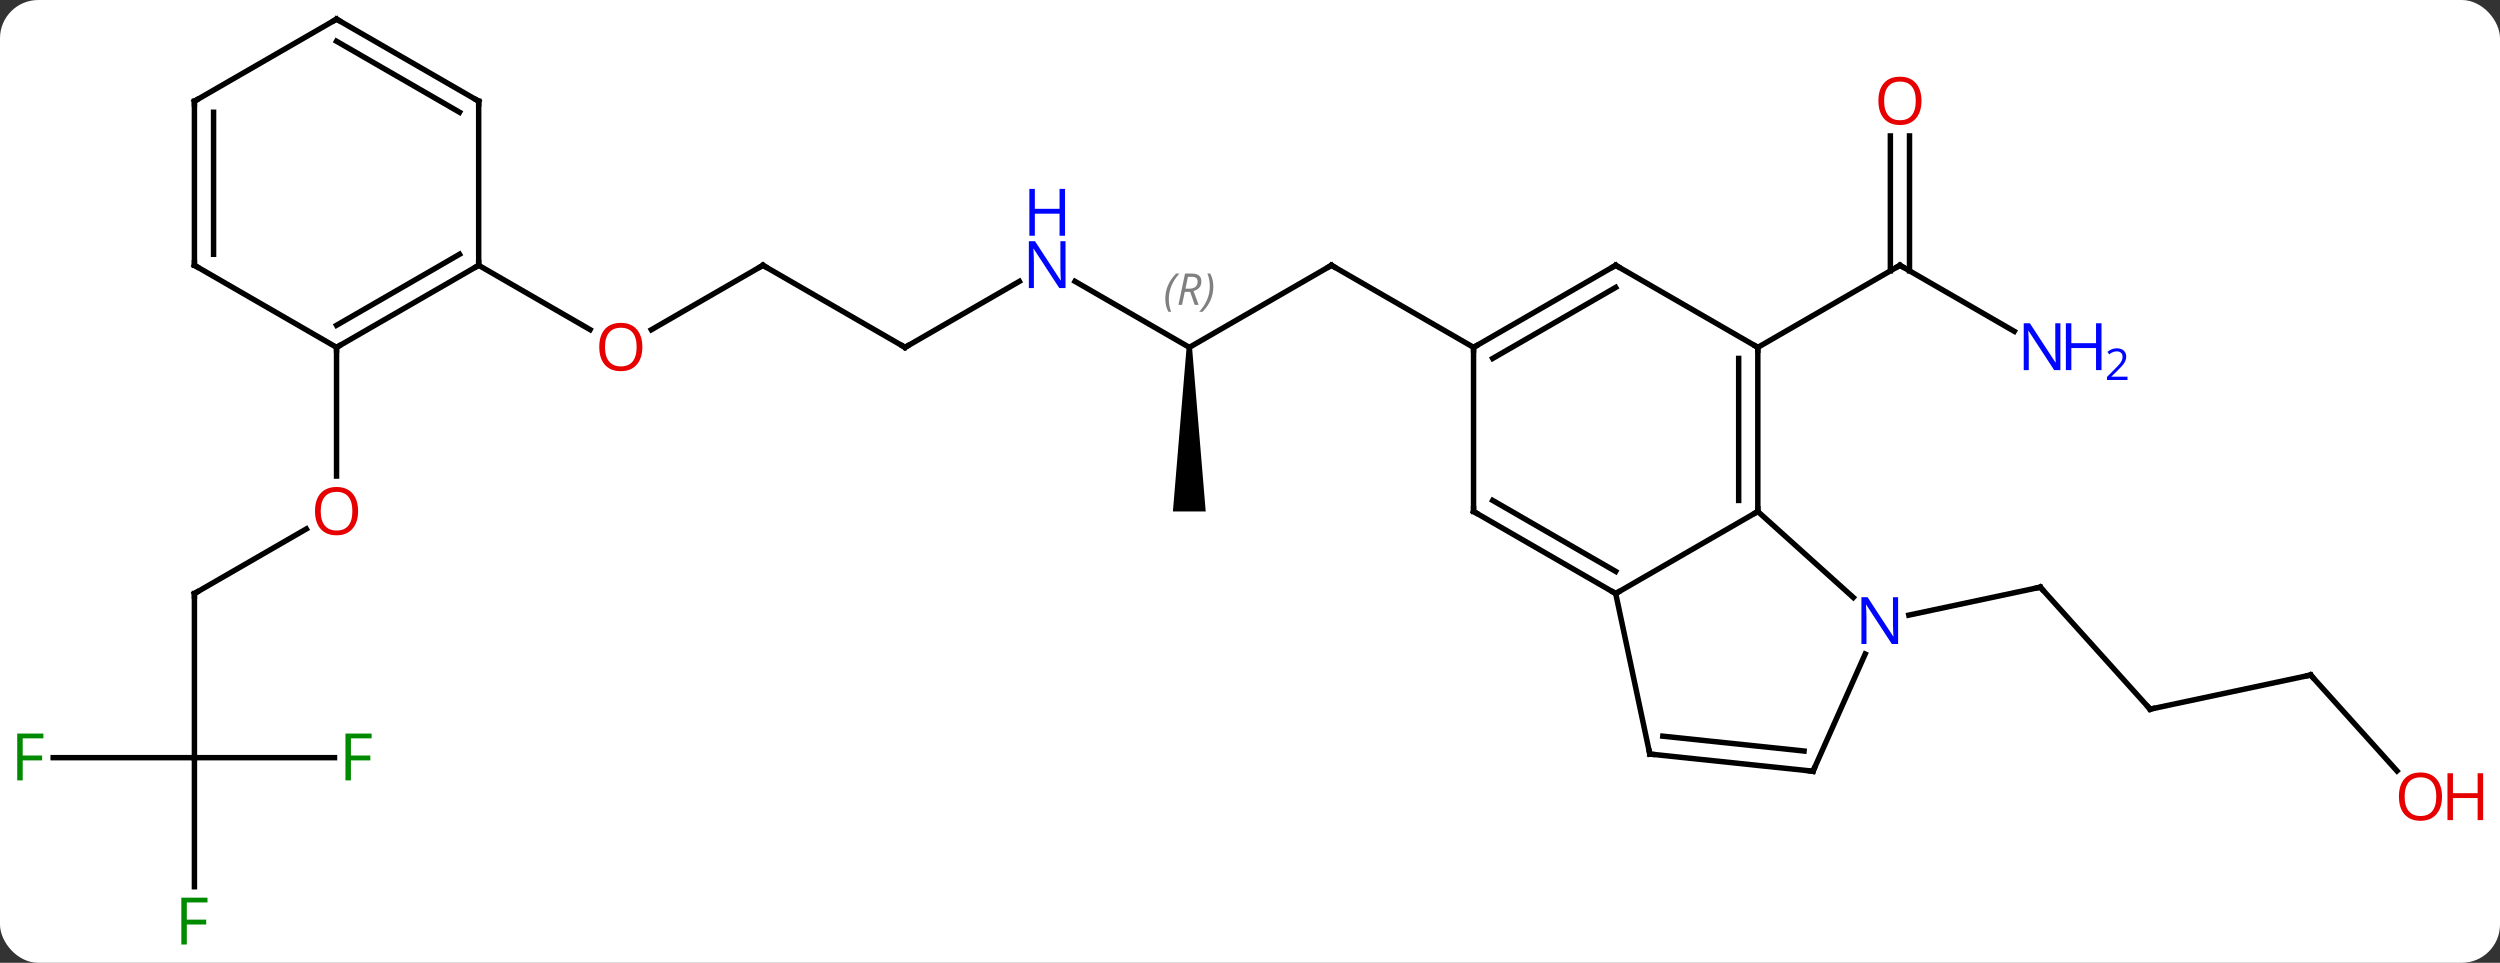<svg width="457" viewBox="0 0 457 176" style="fill-opacity:1; color-rendering:auto; color-interpolation:auto; text-rendering:auto; stroke:black; stroke-linecap:square; stroke-miterlimit:10; shape-rendering:auto; stroke-opacity:1; fill:black; stroke-dasharray:none; font-weight:normal; stroke-width:1; font-family:'Open Sans'; font-style:normal; stroke-linejoin:miter; font-size:12; stroke-dashoffset:0; image-rendering:auto;" height="176" class="cas-substance-image" xmlns:xlink="http://www.w3.org/1999/xlink" xmlns="http://www.w3.org/2000/svg"><rect x="0" y="0" width="457" height="176" fill="#333333" stroke="none"/><svg class="cas-substance-single-component"><rect y="0" x="0" width="457" stroke="none" ry="7" rx="7" height="176" fill="white" class="cas-substance-group"/><svg y="0" x="0" width="457" viewBox="0 0 457 176" style="fill:black;" height="176" class="cas-substance-single-component-image"><svg><g><g transform="translate(224,86)" style="text-rendering:geometricPrecision; color-rendering:optimizeQuality; color-interpolation:linearRGB; stroke-linecap:butt; image-rendering:optimizeQuality;"><line y2="43.632" y1="21.336" x2="169.041" x1="148.968" style="fill:none;"/><line y2="26.445" y1="21.336" x2="124.93" x1="148.968" style="fill:none;"/><line y2="37.392" y1="43.632" x2="198.387" x1="169.041" style="fill:none;"/><line y2="54.924" y1="37.392" x2="214.171" x1="198.387" style="fill:none;"/><line y2="-25.435" y1="-37.5" x2="144.205" x1="123.309" style="fill:none;"/><line y2="-61.148" y1="-36.49" x2="125.059" x1="125.059" style="fill:none;"/><line y2="-61.148" y1="-36.49" x2="121.559" x1="121.559" style="fill:none;"/><line y2="-22.5" y1="-37.5" x2="97.329" x1="123.309" style="fill:none;"/><line y2="-22.5" y1="-37.5" x2="-6.594" x1="19.386" style="fill:none;"/><line y2="-22.5" y1="-37.5" x2="45.366" x1="19.386" style="fill:none;"/><line y2="-34.565" y1="-22.5" x2="-27.49" x1="-6.594" style="fill:none;"/><path style="stroke:none;" d="M-7.094 -22.5 L-6.094 -22.5 L-3.594 7.5 L-9.594 7.5 Z"/><line y2="-22.5" y1="-34.565" x2="-58.557" x1="-37.658" style="fill:none;"/><line y2="-37.5" y1="-22.5" x2="-84.537" x1="-58.557" style="fill:none;"/><line y2="-25.726" y1="-37.5" x2="-104.93" x1="-84.537" style="fill:none;"/><line y2="-37.5" y1="-25.741" x2="-136.497" x1="-116.131" style="fill:none;"/><line y2="22.5" y1="10.689" x2="-188.46" x1="-168.003" style="fill:none;"/><line y2="-22.5" y1="1.023" x2="-162.48" x1="-162.48" style="fill:none;"/><line y2="52.5" y1="22.5" x2="-188.46" x1="-188.46" style="fill:none;"/><line y2="52.5" y1="52.5" x2="-162.851" x1="-188.46" style="fill:none;"/><line y2="76.094" y1="52.5" x2="-188.46" x1="-188.46" style="fill:none;"/><line y2="52.5" y1="52.5" x2="-214.275" x1="-188.46" style="fill:none;"/><line y2="22.5" y1="7.5" x2="71.349" x1="97.329" style="fill:none;"/><line y2="23.217" y1="7.5" x2="114.784" x1="97.329" style="fill:none;"/><line y2="-22.5" y1="7.5" x2="97.329" x1="97.329" style="fill:none;"/><line y2="-20.479" y1="5.479" x2="93.829" x1="93.829" style="fill:none;"/><line y2="7.5" y1="22.5" x2="45.366" x1="71.349" style="fill:none;"/><line y2="5.479" y1="18.459" x2="48.866" x1="71.349" style="fill:none;"/><line y2="51.843" y1="22.5" x2="77.586" x1="71.349" style="fill:none;"/><line y2="54.981" y1="33.556" x2="107.421" x1="116.958" style="fill:none;"/><line y2="-37.5" y1="-22.5" x2="71.349" x1="97.329" style="fill:none;"/><line y2="-22.5" y1="7.5" x2="45.366" x1="45.366" style="fill:none;"/><line y2="54.981" y1="51.843" x2="107.421" x1="77.586" style="fill:none;"/><line y2="51.289" y1="48.574" x2="105.778" x1="79.962" style="fill:none;"/><line y2="-22.5" y1="-37.5" x2="45.366" x1="71.349" style="fill:none;"/><line y2="-20.479" y1="-33.459" x2="48.866" x1="71.349" style="fill:none;"/><line y2="-22.5" y1="-37.5" x2="-162.48" x1="-136.497" style="fill:none;"/><line y2="-26.541" y1="-39.521" x2="-162.48" x1="-139.997" style="fill:none;"/><line y2="-67.5" y1="-37.5" x2="-136.497" x1="-136.497" style="fill:none;"/><line y2="-37.5" y1="-22.5" x2="-188.46" x1="-162.48" style="fill:none;"/><line y2="-82.5" y1="-67.5" x2="-162.48" x1="-136.497" style="fill:none;"/><line y2="-78.459" y1="-65.479" x2="-162.48" x1="-139.997" style="fill:none;"/><line y2="-67.5" y1="-37.5" x2="-188.46" x1="-188.46" style="fill:none;"/><line y2="-65.479" y1="-39.521" x2="-184.96" x1="-184.96" style="fill:none;"/><line y2="-67.5" y1="-82.5" x2="-188.46" x1="-162.48" style="fill:none;"/><path style="fill:none; stroke-miterlimit:5;" d="M149.303 21.708 L148.968 21.336 L148.479 21.44"/><path style="fill:none; stroke-miterlimit:5;" d="M168.707 43.26 L169.041 43.632 L169.53 43.528"/><path style="fill:none; stroke-miterlimit:5;" d="M197.898 37.496 L198.387 37.392 L198.721 37.764"/></g><g transform="translate(224,86)" style="stroke-linecap:butt; fill:rgb(230,0,0); text-rendering:geometricPrecision; color-rendering:optimizeQuality; image-rendering:optimizeQuality; font-family:'Open Sans'; stroke:rgb(230,0,0); color-interpolation:linearRGB; stroke-miterlimit:5;"><path style="stroke:none;" d="M222.398 59.618 Q222.398 61.68 221.358 62.86 Q220.319 64.04 218.476 64.04 Q216.585 64.04 215.554 62.876 Q214.523 61.711 214.523 59.602 Q214.523 57.508 215.554 56.36 Q216.585 55.211 218.476 55.211 Q220.335 55.211 221.366 56.383 Q222.398 57.555 222.398 59.618 ZM215.569 59.618 Q215.569 61.352 216.312 62.258 Q217.054 63.165 218.476 63.165 Q219.898 63.165 220.624 62.266 Q221.351 61.368 221.351 59.618 Q221.351 57.883 220.624 56.993 Q219.898 56.102 218.476 56.102 Q217.054 56.102 216.312 57.001 Q215.569 57.899 215.569 59.618 Z"/><path style="stroke:none;" d="M229.913 63.915 L228.913 63.915 L228.913 59.883 L224.398 59.883 L224.398 63.915 L223.398 63.915 L223.398 55.352 L224.398 55.352 L224.398 58.993 L228.913 58.993 L228.913 55.352 L229.913 55.352 L229.913 63.915 Z"/><path style="fill:none; stroke:black;" d="M123.742 -37.25 L123.309 -37.5 L122.876 -37.25"/><path style="fill:rgb(0,5,255); stroke:none;" d="M152.641 -18.344 L151.5 -18.344 L146.812 -25.531 L146.766 -25.531 Q146.859 -24.266 146.859 -23.219 L146.859 -18.344 L145.937 -18.344 L145.937 -26.906 L147.062 -26.906 L151.734 -19.75 L151.781 -19.75 Q151.781 -19.906 151.734 -20.766 Q151.687 -21.625 151.703 -22 L151.703 -26.906 L152.641 -26.906 L152.641 -18.344 Z"/><path style="fill:rgb(0,5,255); stroke:none;" d="M160.156 -18.344 L159.156 -18.344 L159.156 -22.375 L154.641 -22.375 L154.641 -18.344 L153.641 -18.344 L153.641 -26.906 L154.641 -26.906 L154.641 -23.266 L159.156 -23.266 L159.156 -26.906 L160.156 -26.906 L160.156 -18.344 Z"/><path style="fill:rgb(0,5,255); stroke:none;" d="M164.906 -16.534 L161.156 -16.534 L161.156 -17.097 L162.656 -18.613 Q163.344 -19.3 163.562 -19.597 Q163.781 -19.894 163.891 -20.175 Q164 -20.456 164 -20.784 Q164 -21.238 163.726 -21.503 Q163.453 -21.769 162.953 -21.769 Q162.609 -21.769 162.289 -21.652 Q161.969 -21.534 161.578 -21.238 L161.234 -21.675 Q162.016 -22.331 162.953 -22.331 Q163.75 -22.331 164.211 -21.917 Q164.672 -21.503 164.672 -20.816 Q164.672 -20.269 164.367 -19.738 Q164.062 -19.206 163.219 -18.394 L161.969 -17.175 L161.969 -17.144 L164.906 -17.144 L164.906 -16.534 Z"/><path style="stroke:none;" d="M127.246 -67.57 Q127.246 -65.508 126.207 -64.328 Q125.168 -63.148 123.325 -63.148 Q121.434 -63.148 120.403 -64.312 Q119.371 -65.477 119.371 -67.586 Q119.371 -69.68 120.403 -70.828 Q121.434 -71.977 123.325 -71.977 Q125.184 -71.977 126.215 -70.805 Q127.246 -69.633 127.246 -67.57 ZM120.418 -67.57 Q120.418 -65.836 121.161 -64.93 Q121.903 -64.023 123.325 -64.023 Q124.746 -64.023 125.473 -64.922 Q126.2 -65.82 126.2 -67.57 Q126.2 -69.305 125.473 -70.195 Q124.746 -71.086 123.325 -71.086 Q121.903 -71.086 121.161 -70.188 Q120.418 -69.289 120.418 -67.57 Z"/><path style="fill:none; stroke:black;" d="M18.953 -37.25 L19.386 -37.5 L19.819 -37.25"/></g><g transform="translate(224,86)" style="stroke-linecap:butt; font-size:8.4px; fill:gray; text-rendering:geometricPrecision; image-rendering:optimizeQuality; color-rendering:optimizeQuality; font-family:'Open Sans'; font-style:italic; stroke:gray; color-interpolation:linearRGB; stroke-miterlimit:5;"><path style="stroke:none;" d="M-10.983 -31.336 Q-10.983 -32.664 -10.514 -33.789 Q-10.045 -34.914 -9.014 -35.992 L-8.405 -35.992 Q-9.373 -34.93 -9.858 -33.758 Q-10.342 -32.586 -10.342 -31.352 Q-10.342 -30.023 -9.905 -29.008 L-10.42 -29.008 Q-10.983 -30.039 -10.983 -31.336 ZM-7.423 -32.648 L-7.923 -30.273 L-8.579 -30.273 L-7.376 -35.992 L-6.126 -35.992 Q-4.391 -35.992 -4.391 -34.555 Q-4.391 -33.195 -5.829 -32.805 L-4.891 -30.273 L-5.61 -30.273 L-6.438 -32.648 L-7.423 -32.648 ZM-6.845 -35.398 Q-7.235 -33.477 -7.298 -33.227 L-6.641 -33.227 Q-5.891 -33.227 -5.485 -33.555 Q-5.079 -33.883 -5.079 -34.508 Q-5.079 -34.977 -5.337 -35.188 Q-5.595 -35.398 -6.188 -35.398 L-6.845 -35.398 ZM-2.205 -33.648 Q-2.205 -32.32 -2.682 -31.188 Q-3.159 -30.055 -4.174 -29.008 L-4.784 -29.008 Q-2.846 -31.164 -2.846 -33.648 Q-2.846 -34.977 -3.284 -35.992 L-2.768 -35.992 Q-2.205 -34.93 -2.205 -33.648 Z"/></g><g transform="translate(224,86)" style="stroke-linecap:butt; fill:rgb(0,5,255); text-rendering:geometricPrecision; color-rendering:optimizeQuality; image-rendering:optimizeQuality; font-family:'Open Sans'; stroke:rgb(0,5,255); color-interpolation:linearRGB; stroke-miterlimit:5;"><path style="stroke:none;" d="M-29.222 -33.344 L-30.363 -33.344 L-35.051 -40.531 L-35.097 -40.531 Q-35.004 -39.266 -35.004 -38.219 L-35.004 -33.344 L-35.926 -33.344 L-35.926 -41.906 L-34.801 -41.906 L-30.129 -34.75 L-30.082 -34.75 Q-30.082 -34.906 -30.129 -35.766 Q-30.176 -36.625 -30.16 -37 L-30.16 -41.906 L-29.222 -41.906 L-29.222 -33.344 Z"/><path style="stroke:none;" d="M-29.316 -42.906 L-30.316 -42.906 L-30.316 -46.938 L-34.832 -46.938 L-34.832 -42.906 L-35.832 -42.906 L-35.832 -51.469 L-34.832 -51.469 L-34.832 -47.828 L-30.316 -47.828 L-30.316 -51.469 L-29.316 -51.469 L-29.316 -42.906 Z"/><path style="fill:none; stroke:black;" d="M-58.124 -22.75 L-58.557 -22.5 L-58.99 -22.75"/><path style="fill:none; stroke:black;" d="M-84.104 -37.25 L-84.537 -37.5 L-84.97 -37.25"/><path style="fill:rgb(230,0,0); stroke:none;" d="M-106.579 -22.57 Q-106.579 -20.508 -107.619 -19.328 Q-108.658 -18.148 -110.501 -18.148 Q-112.392 -18.148 -113.423 -19.312 Q-114.454 -20.477 -114.454 -22.586 Q-114.454 -24.68 -113.423 -25.828 Q-112.392 -26.977 -110.501 -26.977 Q-108.642 -26.977 -107.611 -25.805 Q-106.579 -24.633 -106.579 -22.57 ZM-113.408 -22.57 Q-113.408 -20.836 -112.665 -19.93 Q-111.923 -19.023 -110.501 -19.023 Q-109.079 -19.023 -108.353 -19.922 Q-107.626 -20.82 -107.626 -22.57 Q-107.626 -24.305 -108.353 -25.195 Q-109.079 -26.086 -110.501 -26.086 Q-111.923 -26.086 -112.665 -25.188 Q-113.408 -24.289 -113.408 -22.57 Z"/><path style="fill:rgb(230,0,0); stroke:none;" d="M-158.542 7.43 Q-158.542 9.492 -159.582 10.672 Q-160.621 11.852 -162.464 11.852 Q-164.355 11.852 -165.386 10.688 Q-166.417 9.523 -166.417 7.414 Q-166.417 5.32 -165.386 4.172 Q-164.355 3.023 -162.464 3.023 Q-160.605 3.023 -159.574 4.195 Q-158.542 5.367 -158.542 7.43 ZM-165.371 7.43 Q-165.371 9.164 -164.628 10.07 Q-163.886 10.977 -162.464 10.977 Q-161.042 10.977 -160.316 10.078 Q-159.589 9.18 -159.589 7.43 Q-159.589 5.695 -160.316 4.805 Q-161.042 3.914 -162.464 3.914 Q-163.886 3.914 -164.628 4.812 Q-165.371 5.711 -165.371 7.43 Z"/><path style="fill:none; stroke:black;" d="M-188.027 22.25 L-188.46 22.5 L-188.46 23"/><path style="fill:rgb(0,138,0); stroke:none;" d="M-159.851 56.656 L-160.851 56.656 L-160.851 48.094 L-156.069 48.094 L-156.069 48.969 L-159.851 48.969 L-159.851 52.109 L-156.304 52.109 L-156.304 53 L-159.851 53 L-159.851 56.656 Z"/><path style="fill:rgb(0,138,0); stroke:none;" d="M-189.851 86.656 L-190.851 86.656 L-190.851 78.094 L-186.069 78.094 L-186.069 78.969 L-189.851 78.969 L-189.851 82.109 L-186.304 82.109 L-186.304 83 L-189.851 83 L-189.851 86.656 Z"/><path style="fill:rgb(0,138,0); stroke:none;" d="M-219.851 56.656 L-220.851 56.656 L-220.851 48.094 L-216.069 48.094 L-216.069 48.969 L-219.851 48.969 L-219.851 52.109 L-216.304 52.109 L-216.304 53 L-219.851 53 L-219.851 56.656 Z"/><path style="fill:none; stroke:black;" d="M97.329 7 L97.329 7.5 L96.896 7.75"/><path style="fill:none; stroke:black;" d="M70.916 22.25 L71.349 22.5 L71.782 22.25"/><path style="stroke:none;" d="M122.974 31.729 L121.833 31.729 L117.145 24.542 L117.099 24.542 Q117.192 25.807 117.192 26.854 L117.192 31.729 L116.27 31.729 L116.27 23.167 L117.395 23.167 L122.067 30.323 L122.114 30.323 Q122.114 30.167 122.067 29.307 Q122.02 28.448 122.036 28.073 L122.036 23.167 L122.974 23.167 L122.974 31.729 Z"/><path style="fill:none; stroke:black;" d="M97.329 -22 L97.329 -22.5 L96.896 -22.75"/><path style="fill:none; stroke:black;" d="M45.799 7.75 L45.366 7.5 L45.366 7"/><path style="fill:none; stroke:black;" d="M77.482 51.354 L77.586 51.843 L78.083 51.895"/><path style="fill:none; stroke:black;" d="M107.624 54.524 L107.421 54.981 L106.924 54.929"/><path style="fill:none; stroke:black;" d="M71.782 -37.25 L71.349 -37.5 L70.916 -37.25"/><path style="fill:none; stroke:black;" d="M45.799 -22.75 L45.366 -22.5 L45.366 -22"/><path style="fill:none; stroke:black;" d="M-136.93 -37.25 L-136.497 -37.5 L-136.497 -38"/><path style="fill:none; stroke:black;" d="M-162.047 -22.75 L-162.48 -22.5 L-162.48 -22"/><path style="fill:none; stroke:black;" d="M-136.497 -67 L-136.497 -67.5 L-136.93 -67.75"/><path style="fill:none; stroke:black;" d="M-188.027 -37.25 L-188.46 -37.5 L-188.46 -38"/><path style="fill:none; stroke:black;" d="M-162.047 -82.25 L-162.48 -82.5 L-162.913 -82.25"/><path style="fill:none; stroke:black;" d="M-188.46 -67 L-188.46 -67.5 L-188.027 -67.75"/></g></g></svg></svg></svg></svg>